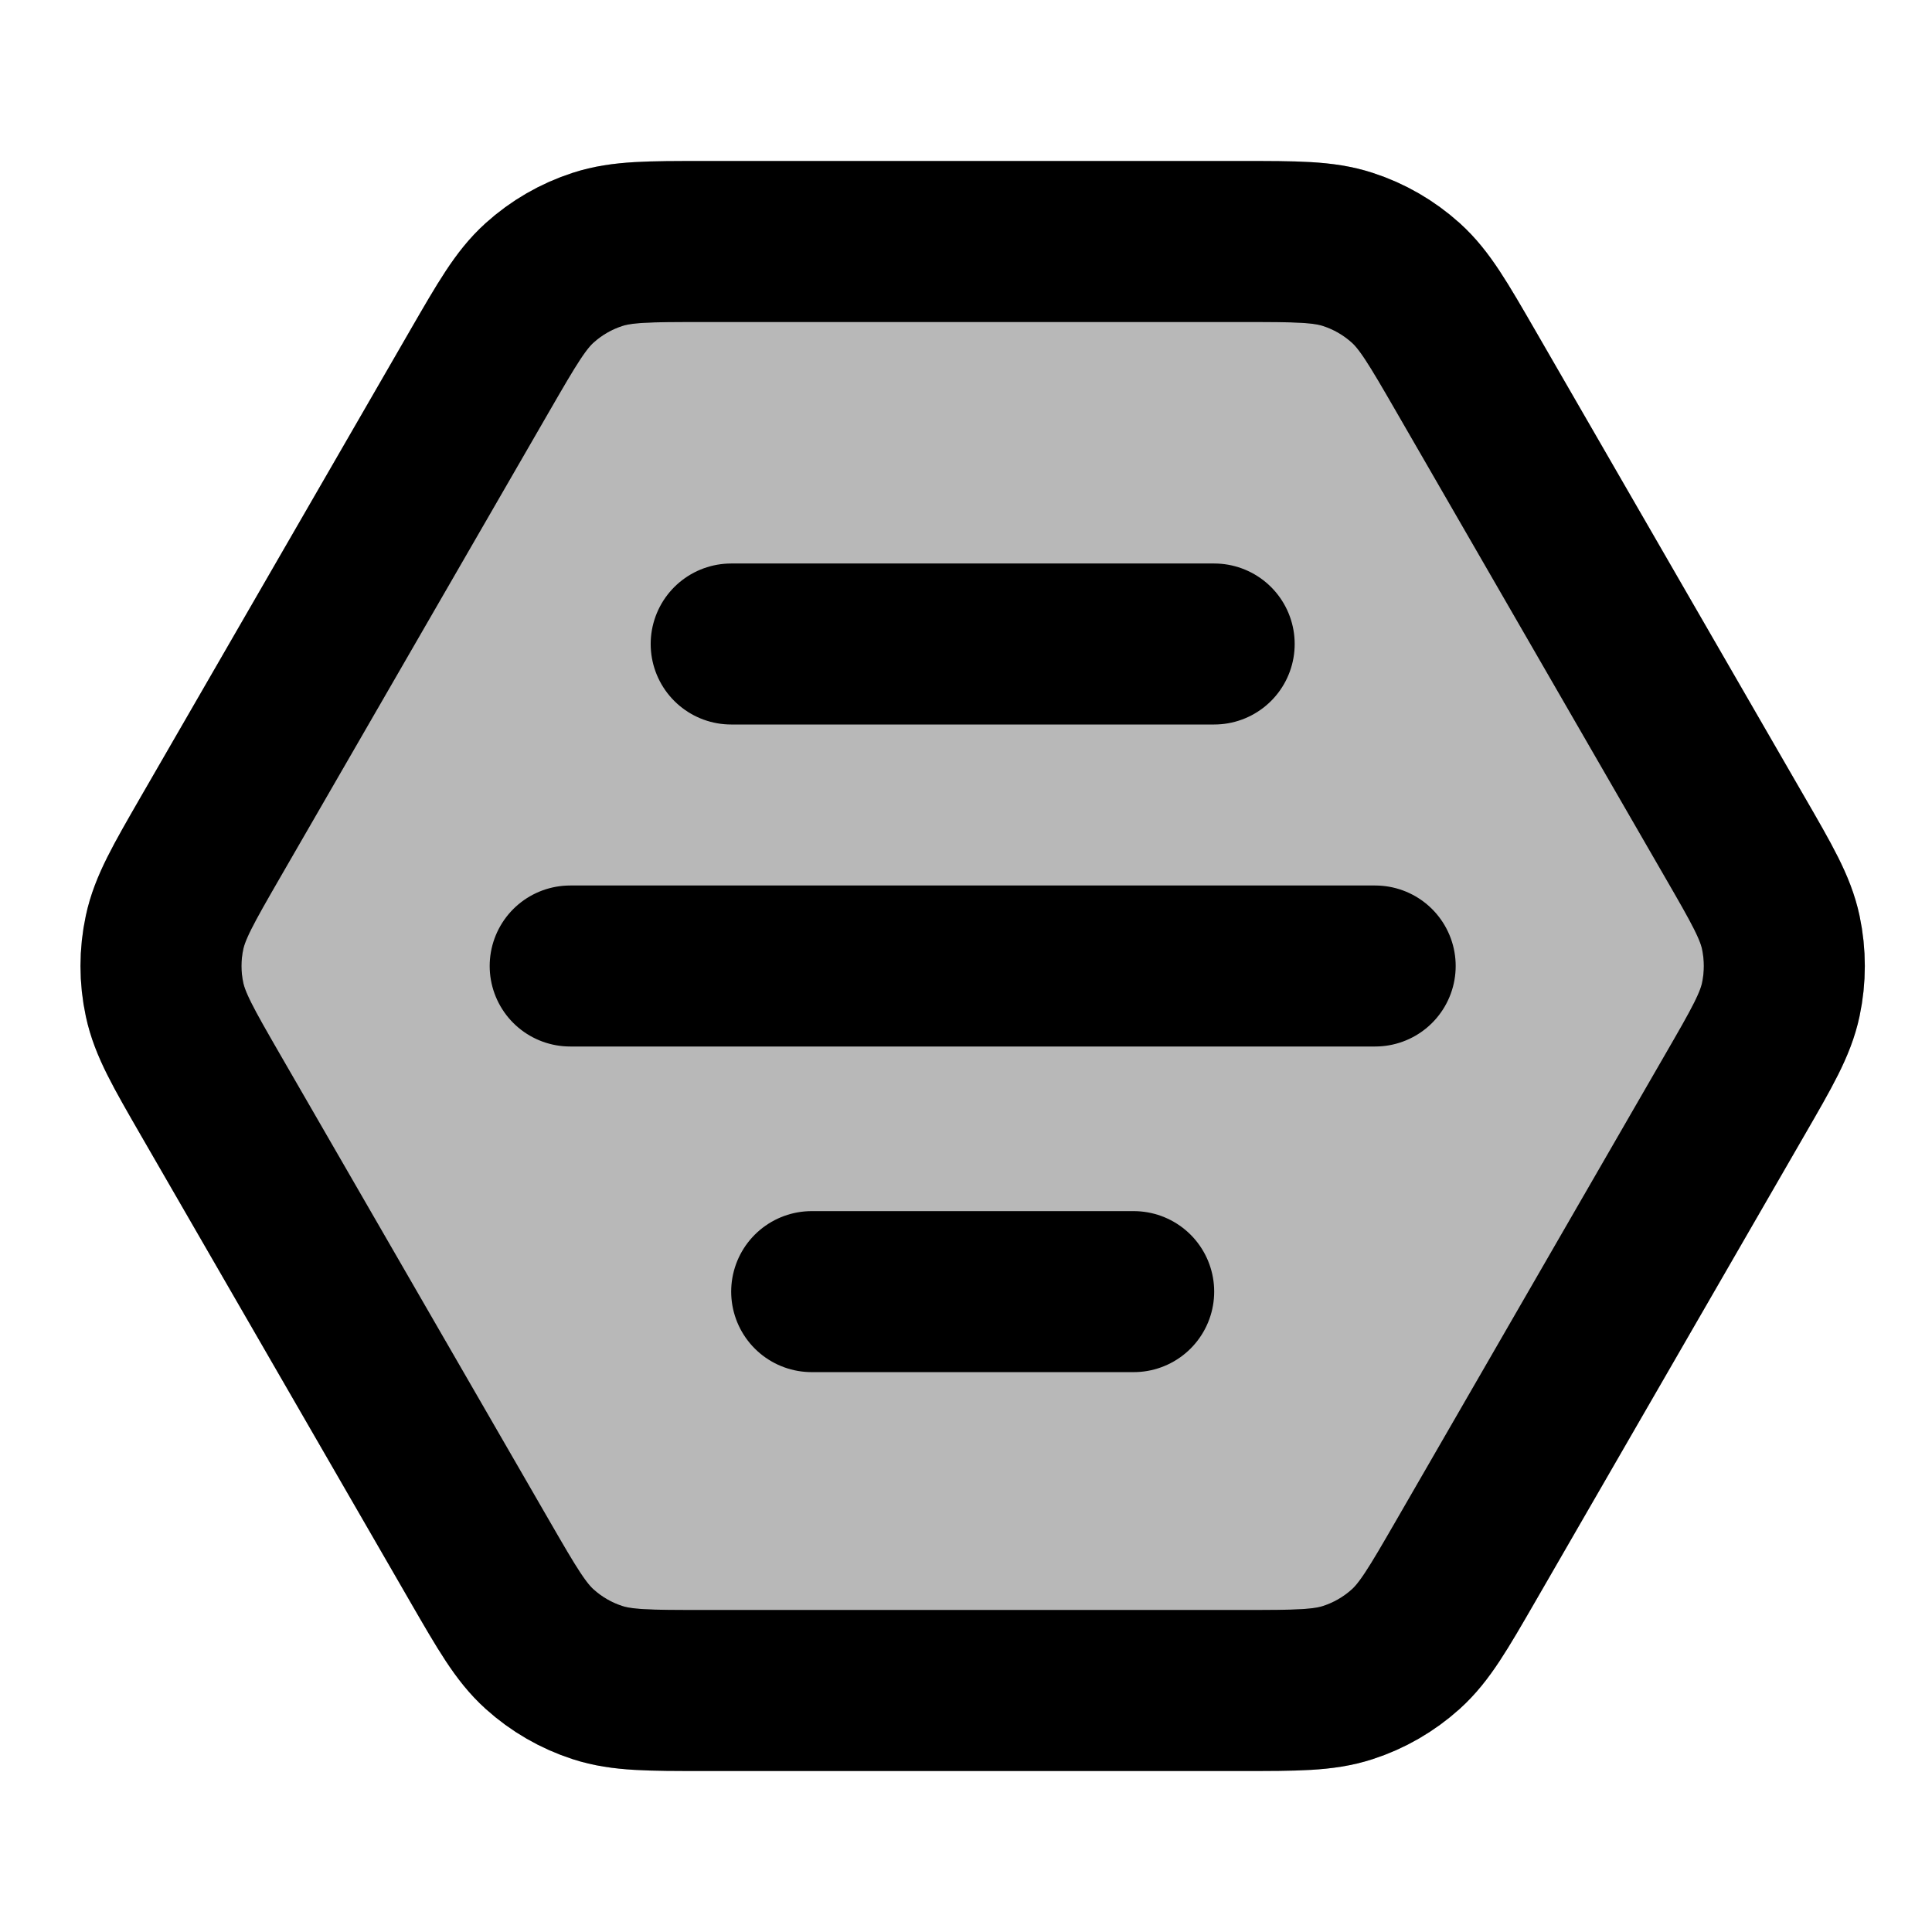 <svg
  xmlns="http://www.w3.org/2000/svg"
  width="24"
  height="24"
  viewBox="0 0 24 24"
  fill="none"
  stroke="currentColor"
  stroke-width="2"
  stroke-linecap="round"
  stroke-linejoin="round"
>
  <path d="M15.431 3H8.734C8.061 3 7.725 3 7.423 3.098C7.157 3.184 6.911 3.326 6.703 3.514C6.468 3.726 6.3 4.017 5.963 4.6L2.614 10.4C2.278 10.983 2.11 11.274 2.044 11.584C1.985 11.858 1.985 12.142 2.044 12.416C2.11 12.726 2.278 13.017 2.614 13.6L5.963 19.4C6.3 19.983 6.468 20.274 6.703 20.486C6.911 20.674 7.157 20.816 7.423 20.902C7.725 21 8.061 21 8.734 21H15.431C16.105 21 16.441 21 16.742 20.902C17.009 20.816 17.254 20.674 17.463 20.486C17.698 20.274 17.866 19.983 18.203 19.4L21.551 13.6C21.888 13.017 22.056 12.726 22.122 12.416C22.18 12.142 22.18 11.858 22.122 11.584C22.056 11.274 21.888 10.983 21.551 10.4L18.203 4.6C17.866 4.017 17.698 3.726 17.463 3.514C17.254 3.326 17.009 3.184 16.742 3.098C16.441 3 16.105 3 15.431 3Z" fill="currentColor" opacity="0.28"/>
  <path d="M7.083 12H17.083M10.083 16.045H14.083M9.083 8H15.083M2.614 13.6L5.963 19.4C6.3 19.983 6.468 20.274 6.703 20.486C6.911 20.674 7.157 20.816 7.423 20.902C7.725 21 8.061 21 8.734 21H15.431C16.105 21 16.441 21 16.742 20.902C17.009 20.816 17.254 20.674 17.463 20.486C17.698 20.274 17.866 19.983 18.203 19.4L21.551 13.6C21.888 13.017 22.056 12.726 22.122 12.416C22.18 12.142 22.18 11.858 22.122 11.584C22.056 11.274 21.888 10.983 21.551 10.4L18.203 4.6C17.866 4.017 17.698 3.726 17.463 3.514C17.254 3.326 17.009 3.184 16.742 3.098C16.441 3 16.105 3 15.431 3L8.734 3C8.061 3 7.725 3 7.423 3.098C7.157 3.184 6.911 3.326 6.703 3.514C6.468 3.726 6.3 4.017 5.963 4.6L2.614 10.4C2.278 10.983 2.11 11.274 2.044 11.584C1.985 11.858 1.985 12.142 2.044 12.416C2.11 12.726 2.278 13.017 2.614 13.6Z" stroke="currentColor" stroke-width="2"/>
</svg>